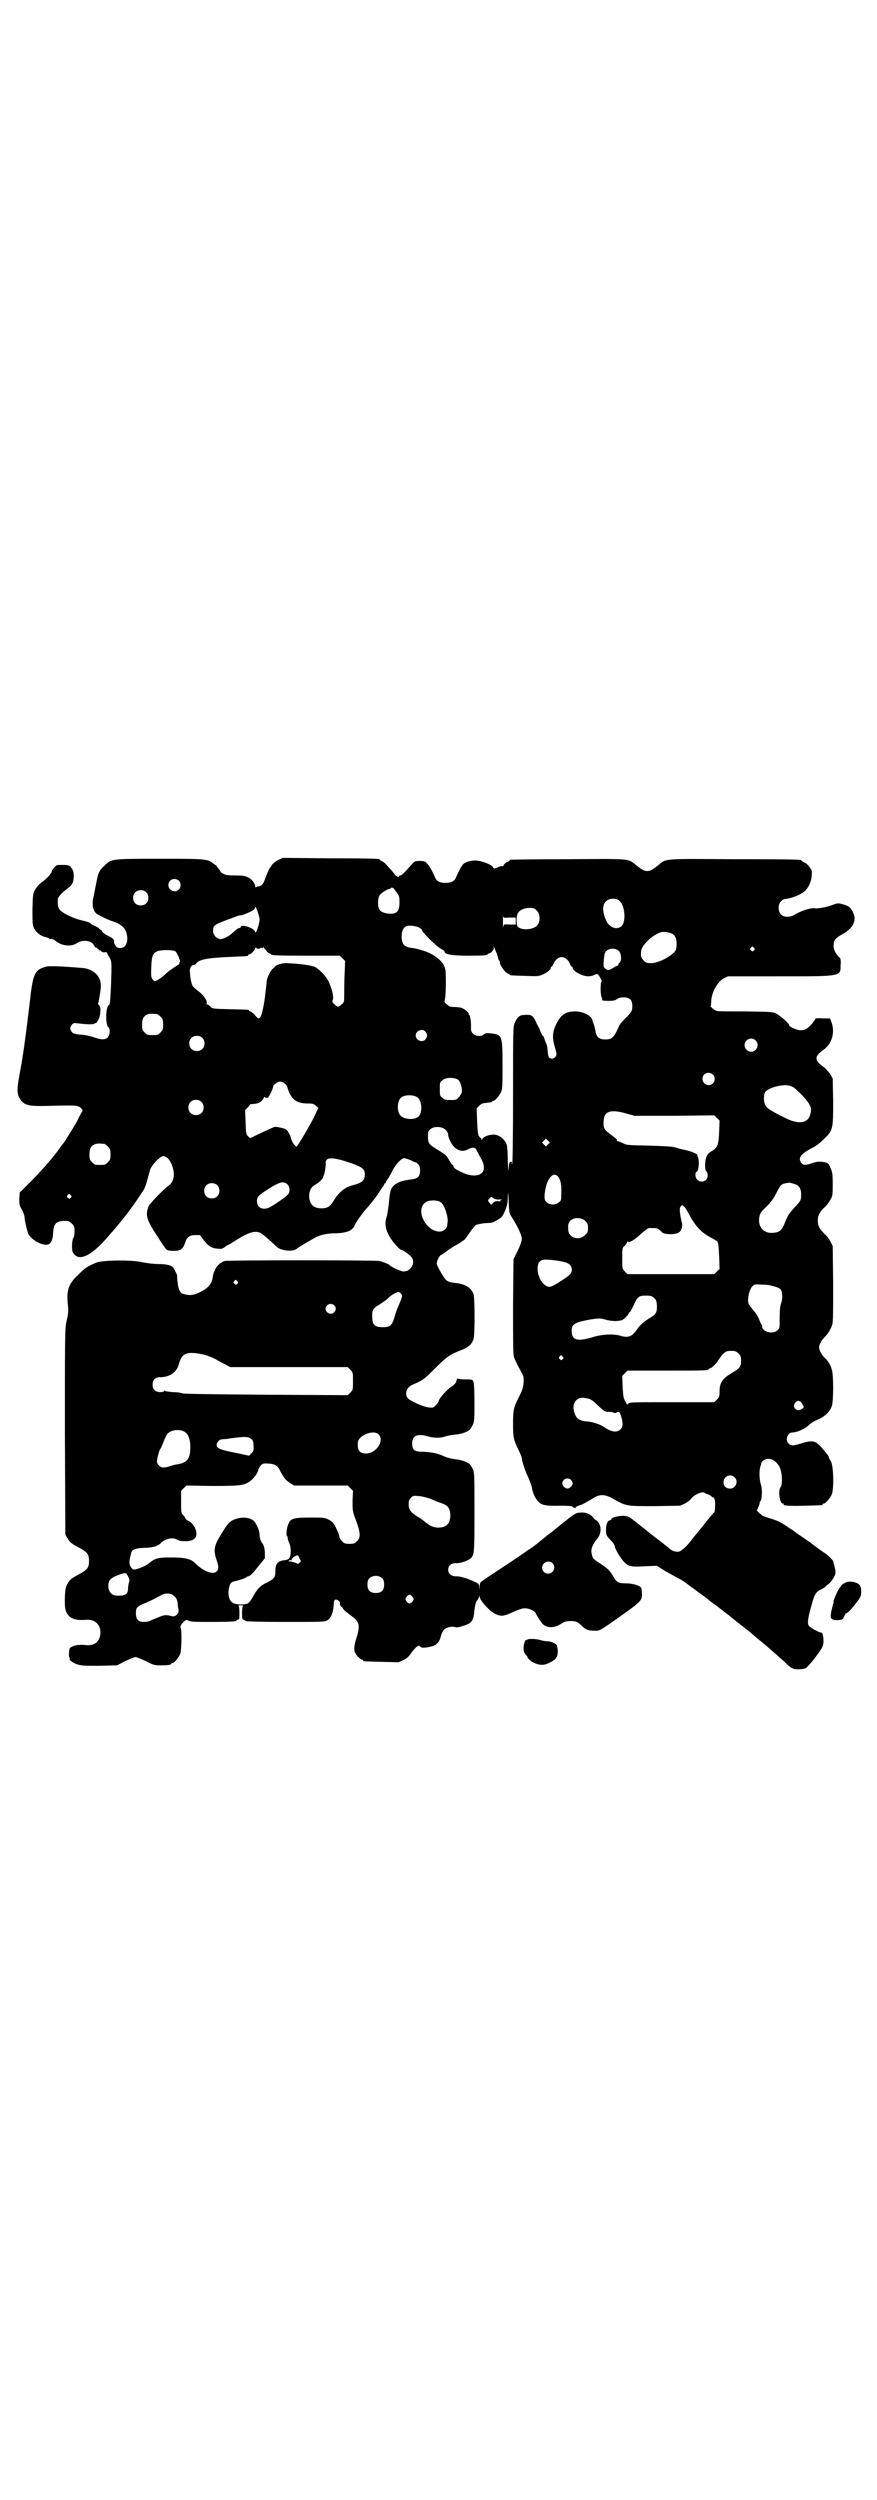 <?xml version="1.0" standalone="no"?>
<!DOCTYPE svg PUBLIC "-//W3C//DTD SVG 20010904//EN"
 "http://www.w3.org/TR/2001/REC-SVG-20010904/DTD/svg10.dtd">
<svg version="1.0" xmlns="http://www.w3.org/2000/svg"
 width="1000pt" height="2850pt" viewBox="0 0 1000 2850"
 preserveAspectRatio="xMidYMid meet">
<g transform="translate(0,2850) scale(0.5,-0.5)"
fill="#000000" stroke="none">
<path d="M634 3739 c-5 -3 -12 -8 -14 -11 -1 -3 -3 -5 -4 -6 -2 -2 -9 -18 -12
-27 -3 -10 -8 -15 -14 -16 -3 0 -6 -1 -6 -2 -1 -1 -2 0 -2 2 0 7 -8 17 -17 21
-6 3 -13 4 -29 4 -17 0 -22 1 -27 4 -4 2 -7 5 -7 6 0 1 -2 3 -4 6 -2 2 -3 4
-3 4 1 0 -2 3 -7 6 -15 12 -17 12 -123 12 -110 0 -111 0 -126 -15 -13 -12 -15
-16 -20 -43 -3 -14 -5 -27 -6 -30 -4 -15 -1 -31 7 -37 5 -4 26 -14 35 -17 20
-6 32 -16 34 -30 5 -21 -5 -35 -20 -31 -4 1 -10 10 -9 15 1 4 -4 8 -15 13 -6
3 -11 7 -12 9 -1 2 -2 4 -3 4 -1 0 -3 2 -5 4 -2 2 -7 4 -11 6 -3 1 -7 4 -8 5
0 1 -8 4 -17 6 -20 4 -47 17 -53 25 -4 6 -5 12 -4 24 0 4 8 14 23 25 4 3 9 8
10 11 4 7 4 24 1 30 -6 11 -8 12 -23 12 -14 0 -15 0 -20 -7 -3 -3 -5 -7 -5 -8
0 -4 -13 -18 -22 -24 -6 -4 -12 -11 -15 -16 -6 -10 -6 -11 -7 -46 0 -33 0 -36
4 -44 5 -10 16 -18 28 -20 3 -1 6 -2 6 -3 0 -1 2 -1 4 -1 2 1 7 -1 13 -6 14
-10 34 -12 47 -3 12 8 33 6 38 -5 2 -3 3 -5 4 -5 1 0 4 -2 6 -4 2 -3 4 -4 4
-3 0 1 1 0 3 -2 2 -2 6 -3 8 -2 3 0 5 0 5 -1 0 -1 2 -6 5 -10 6 -9 6 -12 4
-69 -2 -36 -2 -39 -5 -41 -7 -4 -8 -44 -1 -50 5 -4 4 -18 -2 -24 -6 -5 -15 -5
-34 2 -7 2 -19 5 -28 5 -12 1 -17 3 -19 6 -5 5 -5 11 0 17 4 4 4 4 20 2 17 -2
32 -2 32 1 0 0 1 1 2 0 2 -1 9 11 10 19 2 13 1 20 -3 23 -1 1 -2 3 -1 4 1 2 6
31 6 38 1 23 -17 40 -42 42 -47 4 -76 5 -83 3 -26 -7 -30 -16 -37 -80 -6 -51
-12 -98 -17 -129 -2 -13 -3 -19 -8 -45 -5 -30 -4 -39 5 -51 10 -12 19 -14 77
-12 50 1 54 1 61 -7 3 -3 3 -4 -1 -10 -2 -4 -6 -11 -8 -16 -4 -8 -27 -45 -31
-51 -1 -1 -7 -8 -12 -16 -18 -24 -40 -49 -65 -74 l-24 -24 -1 -14 c0 -13 0
-16 6 -25 3 -6 6 -14 6 -17 0 -8 7 -37 10 -41 10 -13 27 -22 40 -22 9 0 14 9
15 25 1 25 8 31 34 29 2 0 6 -3 9 -6 5 -5 6 -7 6 -17 0 -7 -1 -14 -3 -16 -3
-5 -4 -27 -1 -32 12 -23 41 -10 79 34 37 42 53 63 80 104 6 8 8 15 17 49 3 11
25 34 31 32 8 -1 14 -8 19 -20 8 -22 5 -38 -8 -48 -13 -9 -42 -40 -45 -46 -7
-18 -5 -28 8 -50 4 -7 13 -20 19 -30 6 -9 12 -18 14 -19 1 -2 9 -3 16 -3 16 0
21 4 26 18 4 13 10 18 23 18 l11 0 9 -12 c11 -14 18 -18 32 -19 8 -1 11 0 16
4 4 3 7 5 8 5 1 0 6 3 12 7 33 21 47 26 61 20 5 -3 21 -16 35 -30 10 -11 39
-14 48 -6 3 3 34 21 45 27 11 5 26 8 40 8 18 0 33 3 40 9 3 3 6 6 6 7 0 4 17
29 30 43 8 9 19 23 25 32 5 9 11 16 11 17 1 0 2 2 2 3 0 2 1 3 2 3 1 0 2 1 2
2 0 2 2 5 5 9 2 3 7 11 10 18 6 12 18 26 25 28 3 1 8 -1 16 -4 6 -3 12 -6 12
-5 1 0 3 -2 6 -5 3 -3 4 -7 4 -14 0 -13 -5 -18 -19 -20 -20 -2 -32 -6 -41 -14
-7 -7 -9 -14 -11 -38 -1 -10 -3 -23 -4 -29 -6 -18 -5 -29 3 -45 6 -13 25 -35
30 -35 3 0 20 -12 23 -17 5 -7 4 -18 -3 -25 -3 -3 -7 -6 -9 -6 -1 0 -4 -1 -7
-1 -5 0 -28 10 -32 15 -2 2 -15 7 -23 9 -10 2 -344 2 -352 0 -4 -1 -7 -2 -7
-4 0 -1 -1 -1 -1 0 -2 1 -13 -10 -15 -17 -3 -7 -4 -8 -5 -17 -2 -13 -9 -22
-23 -30 -19 -11 -31 -12 -47 -6 -5 2 -9 13 -10 26 -1 7 -1 12 -1 13 0 0 0 0 0
1 1 1 -7 16 -9 19 -5 6 -18 8 -35 8 -10 0 -24 2 -35 4 -24 6 -93 5 -106 -1
-21 -9 -25 -12 -39 -26 -24 -22 -29 -36 -25 -72 1 -11 1 -18 -3 -34 -4 -20 -4
-21 -4 -254 l1 -234 6 -10 c5 -8 9 -11 24 -19 20 -11 24 -15 24 -31 0 -16 -4
-20 -24 -31 -15 -8 -19 -11 -24 -19 -5 -9 -6 -11 -7 -31 -1 -27 1 -34 8 -43 8
-9 20 -12 42 -10 22 1 35 -16 30 -38 -4 -14 -14 -21 -30 -20 -19 2 -30 0 -38
-6 -3 -2 -4 -23 -1 -23 1 0 1 -1 0 -2 -2 -3 8 -10 18 -13 9 -3 17 -3 50 -3
l40 1 19 10 c11 5 21 9 23 9 2 0 12 -4 23 -9 17 -9 20 -10 33 -10 17 0 25 1
25 3 0 1 1 2 3 2 4 0 14 12 18 21 3 8 4 54 1 59 -2 3 2 11 9 16 3 3 4 3 9 1 4
-3 16 -3 57 -3 28 0 51 1 51 2 0 1 2 2 4 3 4 1 4 2 4 16 0 10 -1 15 -2 16 -2
0 1 1 5 1 4 0 7 -1 6 -1 -2 -1 -3 -6 -3 -16 0 -14 0 -15 4 -16 2 -1 4 -2 4 -3
0 -1 41 -2 90 -2 88 0 90 0 97 4 8 5 13 18 14 34 0 12 3 16 10 11 3 -2 5 -4 4
-7 0 -3 1 -5 3 -7 2 -1 4 -3 4 -4 0 -2 6 -7 15 -14 17 -12 21 -18 21 -29 0 -5
-2 -16 -5 -24 -7 -22 -7 -32 2 -42 4 -4 9 -8 10 -8 2 0 3 -1 3 -2 0 -2 1 -2
43 -3 l38 -1 11 5 c8 4 13 9 17 15 6 9 15 18 18 18 1 0 3 -1 4 -3 3 -3 14 -2
28 2 8 2 16 11 18 21 3 11 6 16 11 19 7 4 17 5 23 3 3 -1 8 0 17 3 20 6 24 11
26 37 2 12 3 18 6 21 2 2 4 6 5 9 0 5 0 4 1 -1 0 -8 24 -34 36 -39 13 -6 19
-5 39 4 10 5 22 9 26 9 9 1 23 -5 26 -10 1 -2 3 -6 5 -9 2 -3 5 -8 8 -12 8
-14 28 -16 46 -4 8 5 12 6 22 6 12 0 16 -2 26 -12 8 -8 14 -10 28 -10 12 0 8
-3 66 38 39 28 42 31 42 45 0 6 -1 13 -2 15 -3 5 -19 10 -35 10 -16 0 -21 2
-28 15 -8 14 -12 18 -30 30 -13 8 -17 12 -18 16 -1 3 -2 7 -2 9 -2 7 3 20 11
29 8 9 11 19 9 30 -1 6 -7 15 -10 15 -1 0 -4 3 -7 7 -7 8 -19 12 -31 10 -7 0
-13 -4 -33 -20 -14 -11 -26 -21 -27 -22 -2 -1 -5 -4 -8 -6 -6 -4 -14 -11 -30
-24 -4 -3 -13 -10 -20 -14 -7 -5 -30 -21 -53 -36 -23 -15 -44 -29 -48 -32 -7
-5 -8 -6 -8 -14 l-1 -8 0 7 c-1 7 -2 8 -12 12 -19 9 -32 12 -41 12 -11 0 -18
6 -18 15 0 9 7 15 17 15 9 -1 27 5 33 10 10 8 10 12 10 108 0 82 0 90 -4 97
-2 4 -5 9 -7 11 -6 5 -21 10 -33 11 -7 1 -18 3 -26 7 -16 7 -28 9 -48 10 -19
0 -24 4 -24 19 0 18 12 23 36 16 13 -4 29 -4 40 0 5 2 14 3 21 4 13 1 27 5 34
11 2 2 5 7 7 11 4 8 4 14 4 52 0 28 -1 46 -3 48 -2 4 -4 4 -19 4 -9 0 -16 1
-17 2 0 1 -1 -1 -2 -5 -1 -5 -4 -9 -15 -16 -11 -9 -26 -26 -26 -32 0 -1 -3 -4
-6 -8 -6 -6 -7 -6 -16 -5 -12 1 -43 15 -48 21 -8 10 -3 25 11 31 22 9 27 13
45 31 34 34 38 37 69 49 14 6 22 13 25 25 3 9 3 91 0 100 -4 16 -20 25 -43 27
-10 1 -17 3 -21 8 -7 8 -20 32 -20 36 0 7 6 18 10 20 2 0 8 5 15 10 7 5 16 11
21 13 5 3 10 6 12 8 1 1 3 2 4 2 0 0 6 7 12 16 6 9 13 17 15 19 2 1 11 3 19 4
20 1 19 1 31 8 9 5 11 7 17 21 5 13 6 18 6 32 1 13 1 11 2 -10 1 -26 1 -28 7
-37 14 -22 23 -42 23 -49 0 -6 -3 -14 -9 -27 l-10 -20 -1 -107 c0 -79 0 -109
2 -116 2 -5 7 -17 13 -27 9 -17 10 -17 9 -32 -1 -11 -3 -17 -10 -31 -13 -25
-14 -31 -14 -63 0 -30 1 -35 13 -60 4 -8 7 -16 7 -17 0 -7 7 -28 14 -43 4 -9
8 -20 9 -24 1 -11 8 -27 15 -33 7 -8 19 -10 50 -9 20 0 27 -1 27 -2 1 -3 9 -4
9 -1 0 1 4 3 11 5 2 0 7 3 12 6 6 3 14 8 19 11 14 8 26 7 47 -6 26 -14 26 -14
91 -14 l57 1 11 5 c6 3 13 9 15 12 7 9 27 17 30 12 1 -1 4 -2 7 -3 3 -1 7 -3
9 -5 2 -2 4 -3 6 -3 1 1 1 1 0 -1 -1 -1 -1 -2 0 -2 3 0 2 -28 0 -30 -1 0 -11
-12 -22 -26 -11 -14 -21 -26 -22 -27 -1 -1 -4 -5 -7 -9 -12 -16 -25 -28 -32
-28 -7 0 -14 2 -20 8 -3 3 -8 6 -10 8 -2 2 -7 5 -10 8 -3 2 -12 9 -20 15 -8 7
-15 12 -16 13 -1 1 -9 7 -19 15 -16 13 -18 14 -29 15 -12 0 -28 -4 -28 -8 0
-1 -1 -2 -2 -2 -6 0 -10 -9 -10 -21 0 -13 0 -13 10 -24 6 -6 10 -12 10 -14 0
-6 13 -28 21 -36 11 -11 16 -12 49 -10 l26 1 19 -12 c11 -6 25 -14 31 -17 6
-3 15 -9 20 -13 5 -4 18 -13 27 -20 10 -7 18 -13 19 -14 1 -1 8 -7 17 -13 9
-7 16 -12 17 -13 1 -1 5 -4 9 -7 4 -3 8 -6 9 -7 1 -1 12 -10 25 -20 13 -10 24
-19 25 -20 1 -1 9 -8 19 -16 10 -8 18 -15 19 -16 1 -1 8 -7 16 -14 8 -7 16
-14 18 -16 16 -16 20 -18 32 -18 7 0 15 1 18 3 3 2 13 13 22 25 16 22 17 23
18 35 0 12 -2 21 -6 21 -3 -1 -26 12 -28 16 -3 6 -1 20 7 47 7 25 9 29 23 36
6 3 10 6 10 7 0 1 2 2 5 4 2 1 7 7 11 13 7 12 7 14 1 35 0 2 -1 4 -1 4 0 3
-13 15 -19 19 -5 3 -26 18 -34 25 -1 0 -9 6 -18 12 -9 6 -16 11 -17 12 -1 1
-7 5 -15 10 -15 11 -26 16 -44 21 -6 2 -12 4 -14 5 -1 1 -5 4 -8 7 l-5 5 4 9
c2 5 3 9 3 9 -1 0 -1 1 1 3 4 4 5 28 1 39 -4 13 -4 34 0 43 1 4 2 7 2 7 -1 0
1 2 4 4 11 9 28 2 37 -15 6 -13 7 -40 2 -46 -6 -7 -2 -37 5 -37 2 0 3 -1 2 -2
-2 -3 15 -4 50 -3 38 1 39 1 39 3 0 1 1 2 3 2 4 0 14 12 18 21 5 14 4 63 -2
75 -3 4 -5 9 -5 10 0 2 0 2 -14 19 -16 19 -23 20 -49 12 -19 -6 -23 -6 -29 0
-8 8 -2 25 9 25 11 0 28 8 38 17 5 5 14 10 21 13 15 6 26 17 31 30 4 12 4 71
0 83 -3 11 -8 19 -13 24 -9 8 -16 19 -16 27 0 7 7 19 15 26 5 5 12 16 15 26 2
7 2 31 2 94 l-1 85 -5 10 c-3 6 -9 14 -14 18 -11 11 -15 18 -15 30 0 12 4 19
15 30 5 4 11 13 14 18 5 9 5 12 5 36 0 23 -1 27 -5 36 -5 12 -6 12 -19 14 -8
1 -14 0 -23 -3 -15 -5 -20 -5 -24 0 -9 11 -3 20 21 33 11 5 21 13 30 22 21 20
21 23 21 87 l-1 51 -5 9 c-3 5 -10 12 -14 16 -24 17 -24 25 0 42 17 13 24 37
17 59 l-4 11 -16 0 c-10 1 -17 0 -17 0 0 -1 -4 -7 -9 -13 -10 -11 -15 -14 -27
-14 -8 1 -24 8 -24 11 0 4 -19 21 -28 26 -9 5 -10 5 -71 6 -34 0 -64 0 -66 1
-5 1 -16 10 -14 11 0 1 1 6 1 12 1 20 14 43 28 51 l10 5 115 0 c145 0 142 -1
142 26 1 9 0 15 -2 16 -10 11 -14 18 -14 28 0 12 4 17 20 26 24 13 33 31 25
48 -5 12 -9 16 -23 20 -11 3 -12 3 -21 0 -14 -6 -37 -10 -43 -9 -8 2 -31 -5
-46 -14 -11 -7 -25 -7 -32 0 -7 7 -7 23 0 30 3 3 6 5 7 5 15 1 36 9 46 17 9 8
16 21 17 36 1 10 1 12 -4 19 -3 4 -8 10 -12 11 -4 2 -7 4 -7 5 0 2 -5 3 -152
3 -164 1 -156 2 -174 -13 -14 -11 -19 -14 -26 -14 -7 0 -12 3 -26 14 -18 15
-12 14 -155 13 -70 0 -129 -1 -130 -1 -2 0 -3 -1 -3 -2 0 -1 -1 -2 -2 -2 -4 0
-12 -7 -12 -10 0 -1 -2 -1 -3 -1 -2 1 -7 -1 -11 -3 -8 -3 -8 -3 -10 1 -3 6
-27 15 -40 15 -12 0 -25 -4 -29 -10 -3 -3 -11 -19 -15 -28 -3 -9 -11 -13 -24
-13 -13 0 -21 4 -24 13 -6 14 -13 26 -18 31 -4 5 -6 6 -17 6 -11 0 -11 0 -20
-10 -14 -16 -21 -23 -24 -23 -2 0 -3 -1 -3 -2 0 -3 -8 0 -10 5 -2 2 -4 5 -5 6
-1 1 -5 6 -10 11 -4 5 -10 11 -13 12 -3 1 -6 3 -6 4 0 2 -3 3 -113 3 l-108 1
-11 -5z m-226 -47 c5 -5 5 -15 0 -20 -9 -9 -24 -2 -24 10 0 8 6 14 14 14 3 0
8 -2 10 -4z m490 -18 c13 -17 13 -16 13 -32 0 -21 -7 -27 -26 -25 -12 2 -19 5
-21 12 -3 7 -2 23 1 29 2 4 16 14 22 15 2 0 4 1 4 2 2 2 5 1 7 -1z m-565 -8
c7 -6 7 -19 1 -25 -6 -7 -19 -7 -25 -1 -7 6 -7 19 -1 25 6 7 19 7 25 1z m1080
-20 c12 -11 15 -46 5 -57 -10 -10 -27 -5 -35 11 -9 18 -10 36 -2 44 8 9 24 9
32 2z m-821 -42 c0 -4 -2 -13 -4 -19 -4 -12 -5 -13 -7 -8 -4 8 -30 16 -32 10
0 -2 -2 -3 -3 -3 -2 0 -6 -2 -9 -5 -3 -3 -8 -7 -10 -9 -9 -7 -21 -12 -26 -11
-9 2 -15 10 -15 19 0 13 2 14 49 31 7 3 14 5 15 4 2 0 25 9 29 13 1 1 3 4 3 6
0 6 10 -21 10 -28z m632 20 c8 -8 9 -25 1 -34 -9 -10 -35 -12 -44 -3 -4 4 -4
23 0 31 4 7 14 12 27 12 9 0 11 -1 16 -6z m-62 -16 l14 0 0 -8 0 -8 -13 0
c-14 1 -14 1 -15 -5 -1 -3 -1 2 -1 12 0 10 0 16 0 13 1 -5 2 -5 15 -4z m-206
-23 c3 -2 6 -4 6 -5 0 -5 34 -39 45 -44 4 -2 7 -5 7 -6 0 -6 17 -9 55 -9 34 0
43 1 43 3 0 1 1 2 3 2 4 0 11 8 11 12 0 5 0 5 2 0 1 -3 3 -8 5 -12 1 -5 3 -9
3 -11 0 -1 1 -3 2 -5 2 -1 2 -2 2 -2 -1 0 0 -3 1 -7 4 -9 14 -21 18 -21 2 0 3
-1 3 -2 0 -2 1 -2 35 -3 25 -1 31 -1 38 2 11 4 21 12 21 16 0 2 1 3 2 3 1 0 3
3 4 6 9 21 29 21 38 0 1 -3 3 -6 4 -6 1 0 2 -1 2 -3 0 -7 22 -19 35 -19 4 0
11 1 14 3 3 2 6 2 8 2 3 -2 11 -17 9 -17 -3 -1 -3 -30 0 -36 1 -2 2 -5 1 -6
-1 -1 5 -2 14 -2 12 0 16 1 20 4 4 3 9 4 15 4 14 0 20 -6 20 -19 0 -11 -1 -14
-15 -28 -13 -13 -13 -13 -20 -29 -8 -16 -13 -20 -26 -20 -14 0 -21 5 -23 19
-1 6 -3 13 -4 16 -1 3 -3 7 -3 9 -2 10 -21 20 -39 20 -22 0 -33 -7 -44 -30 -8
-17 -9 -30 -3 -50 5 -18 5 -19 2 -23 -4 -6 -11 -6 -15 -2 -1 2 -3 8 -3 14 -1
12 -1 13 -6 24 -1 4 -3 8 -3 9 0 1 -1 2 -2 2 -1 0 -6 11 -7 14 0 1 -3 7 -7 14
-8 19 -12 21 -26 20 -13 0 -18 -4 -24 -18 -4 -8 -4 -16 -4 -165 0 -100 -1
-157 -2 -157 -1 0 -1 1 -1 3 1 2 0 2 -2 2 -3 0 -4 -2 -5 -14 -1 -11 -1 -7 -2
15 0 16 -1 32 -2 37 -4 12 -15 22 -27 24 -12 1 -26 -4 -29 -10 -2 -4 -2 -4 -2
0 0 2 -1 3 -1 2 -1 0 -3 2 -5 5 -2 3 -3 13 -4 34 l-1 29 6 6 c4 4 9 6 12 6 11
1 17 2 17 3 0 1 1 2 3 2 4 0 14 12 18 21 3 7 3 16 3 61 0 68 -1 69 -27 72 -10
1 -13 0 -15 -2 -6 -6 -19 -5 -25 1 -4 4 -5 7 -5 14 1 11 -2 29 -4 29 -1 0 -2
1 -1 2 1 2 -7 10 -14 13 -4 2 -12 3 -18 3 -10 0 -12 1 -18 6 -5 4 -6 6 -5 9 3
7 4 65 1 73 -4 16 -24 32 -48 40 -20 6 -22 6 -30 7 -15 2 -21 9 -21 25 0 13 3
20 10 24 6 3 22 1 30 -3z m577 -14 c7 -4 10 -11 10 -23 0 -14 -2 -18 -15 -27
-14 -10 -32 -17 -44 -17 -9 0 -11 1 -16 6 -6 6 -7 9 -6 21 1 14 27 39 47 44 6
1 19 -1 24 -4z m-925 -39 c2 -4 6 -6 7 -6 2 0 3 -1 3 -2 0 -2 11 -3 84 -3 l73
0 6 -6 6 -6 -1 -28 c-1 -15 -1 -37 -1 -47 0 -19 0 -19 -6 -24 -8 -7 -8 -7 -16
0 -5 4 -6 6 -4 10 2 5 0 19 -7 36 -5 15 -23 34 -35 40 -9 3 -34 7 -63 8 -6 1
-21 -3 -25 -6 -1 -1 -4 -4 -6 -6 -6 -4 -15 -23 -15 -31 0 -3 -2 -19 -4 -36 -4
-29 -9 -47 -14 -47 -2 0 -6 4 -9 8 -4 4 -9 8 -10 8 -2 0 -3 1 -3 2 0 2 -1 2
-44 3 -39 1 -40 1 -44 6 -3 3 -6 5 -7 5 -2 0 -3 1 -2 2 3 5 -6 18 -17 27 -6 4
-12 10 -14 12 -3 4 -6 16 -7 34 -1 8 4 15 9 15 2 0 5 2 6 4 6 8 26 12 71 14
48 2 47 2 47 4 0 1 1 2 2 2 4 0 14 10 14 14 0 2 1 2 2 1 1 -2 7 -3 9 -1 1 1 3
1 4 1 2 -1 3 0 3 1 0 2 1 2 1 0 1 -2 4 -5 7 -8z m1111 7 c3 -3 3 -3 0 -6 -3
-3 -3 -3 -6 0 -3 2 -3 3 -1 6 4 4 4 4 7 0z m-307 -8 c5 -6 6 -22 1 -26 -2 -1
-3 -3 -3 -5 0 -1 -1 -2 -2 -2 -1 0 -6 -2 -10 -5 -10 -6 -12 -6 -18 -1 -4 4 -4
5 -3 19 1 12 2 17 5 20 7 8 23 8 30 0z m-1012 0 c5 -5 13 -25 10 -25 -1 0 -2
-1 -1 -2 1 -1 -1 -3 -3 -4 -3 -2 -5 -3 -6 -4 -1 0 -5 -3 -9 -6 -5 -3 -12 -9
-16 -13 -4 -4 -11 -9 -15 -11 -7 -4 -8 -4 -12 1 -3 4 -4 6 -3 28 1 27 4 33 16
37 14 3 34 2 39 -1z m-42 -143 c1 0 5 -3 8 -6 5 -5 6 -7 6 -18 0 -11 -1 -13
-6 -18 -6 -6 -7 -6 -18 -6 -11 0 -12 0 -18 6 -5 5 -6 7 -6 17 0 14 3 20 12 24
5 2 8 2 22 1z m612 -40 c5 -6 5 -12 0 -18 -7 -8 -22 -2 -22 9 0 11 15 17 22 9z
m-509 -14 c7 -6 7 -19 1 -25 -6 -7 -19 -7 -25 -1 -7 6 -7 19 -1 25 6 7 19 7
25 1z m1262 -6 c10 -9 3 -26 -10 -26 -8 0 -15 7 -15 15 0 13 16 20 25 11z
m-97 -78 c5 -5 5 -15 0 -20 -9 -9 -24 -2 -24 10 0 8 6 14 14 14 3 0 8 -2 10
-4z m-581 -12 c5 -4 10 -21 8 -29 0 -2 -4 -7 -7 -11 -5 -6 -7 -6 -19 -6 -11 0
-14 1 -18 5 -6 4 -6 6 -6 20 0 14 0 16 6 20 7 7 28 7 36 1z m-395 -9 c3 -3 5
-6 5 -7 0 0 2 -7 5 -14 9 -18 20 -24 43 -24 10 0 13 -1 17 -5 l6 -5 -6 -13
c-8 -18 -35 -64 -43 -75 -2 -2 -11 9 -12 15 -3 11 -9 23 -15 25 -4 2 -14 4
-22 5 -3 0 -20 -8 -45 -20 l-12 -6 -5 4 c-5 5 -5 7 -6 33 l-1 27 6 6 c3 3 5 6
5 7 0 0 4 1 9 1 11 1 18 5 22 13 2 3 3 4 3 3 0 -1 2 -2 4 -2 3 -1 5 2 10 12 3
6 5 13 5 13 -1 4 10 12 16 12 4 0 8 -2 11 -5z m1157 -7 c4 -1 14 -11 23 -20
18 -20 22 -27 18 -42 -5 -22 -28 -25 -61 -7 -7 3 -18 9 -25 13 -7 4 -14 9 -16
13 -5 8 -5 24 -1 31 9 12 49 21 62 12z m-855 -24 c10 -7 12 -33 3 -43 -7 -9
-33 -8 -41 1 -9 8 -9 32 0 41 7 7 28 8 38 1z m-493 -10 c7 -6 7 -19 1 -25 -6
-7 -19 -7 -25 -1 -7 6 -7 19 -1 25 6 7 19 7 25 1z m970 -27 l18 -5 91 0 91 1
6 -6 6 -6 -1 -25 c-1 -30 -4 -37 -16 -44 -11 -6 -15 -13 -16 -30 0 -10 0 -14
3 -17 4 -4 4 -14 -1 -19 -9 -9 -24 -2 -24 11 0 4 1 7 2 7 6 0 8 31 2 36 -2 1
-2 2 0 1 2 -1 2 -1 1 1 -2 4 -15 9 -28 12 -7 1 -17 4 -23 6 -8 2 -26 3 -61 4
-47 1 -51 1 -59 6 -5 2 -10 4 -11 4 -2 0 -3 1 -2 2 1 2 -2 4 -19 17 -11 8 -13
14 -11 31 2 19 17 23 52 13z m-412 -38 c3 -3 5 -7 5 -10 0 -8 9 -25 16 -30 9
-8 20 -9 30 -3 10 5 17 4 19 -3 1 -2 5 -9 8 -15 10 -16 11 -29 4 -36 -7 -8
-24 -8 -41 -1 -16 7 -24 12 -24 16 0 2 -1 3 -2 3 -1 0 -4 4 -12 18 -2 2 -5 6
-7 7 -2 1 -4 3 -5 3 -1 1 -7 5 -14 9 -16 10 -18 13 -18 28 0 10 1 13 5 16 8 8
29 7 36 -2z m233 -32 l-5 -5 -4 4 -5 5 4 4 5 5 4 -4 5 -5 -4 -4z m-1012 1 c1
0 5 -3 8 -6 5 -5 6 -7 6 -18 0 -11 -1 -13 -6 -18 -6 -6 -7 -6 -18 -6 -11 0
-12 0 -18 6 -5 5 -6 7 -6 17 0 14 3 20 12 24 5 2 8 2 22 1z m557 -42 c30 -10
37 -15 37 -27 0 -15 -6 -20 -30 -26 -17 -5 -30 -16 -42 -36 -7 -12 -14 -16
-27 -16 -18 0 -27 9 -28 27 0 13 4 21 14 27 9 5 17 13 18 17 0 2 1 4 2 6 2 6
4 20 4 25 -1 3 0 6 2 9 6 5 20 4 50 -6z m477 -32 c6 -6 9 -19 8 -38 0 -16 0
-17 -5 -21 -11 -10 -32 -5 -33 9 -1 8 2 26 6 36 8 17 16 22 24 14z m-617 -18
c6 -5 7 -17 2 -23 -3 -4 -22 -18 -39 -28 -16 -10 -32 -4 -32 12 0 11 4 14 29
30 24 15 32 16 40 9z m1155 1 c12 -3 17 -10 17 -25 0 -13 -1 -14 -16 -30 -14
-16 -13 -15 -20 -31 -8 -21 -13 -25 -30 -26 -21 -1 -34 16 -29 38 2 8 5 12 16
22 10 10 16 18 22 30 10 19 11 21 21 23 9 2 9 2 19 -1z m-1315 -3 c7 -6 7 -19
1 -25 -6 -7 -19 -7 -25 -1 -7 6 -7 19 -1 25 6 7 19 7 25 1z m-334 -23 c3 -3 3
-3 0 -6 -3 -3 -3 -3 -6 0 -3 2 -3 3 -1 6 4 4 4 4 7 0z m977 -10 c7 1 8 0 5 -1
-4 -1 -4 -2 1 -3 3 0 1 0 -5 0 -8 1 -10 0 -14 -3 l-5 -5 -4 5 c-4 5 -4 5 0 9
4 5 5 5 9 1 4 -2 7 -3 13 -3z m-133 -6 c8 -5 16 -29 16 -43 0 -2 -1 -6 -1 -9
0 -3 -2 -7 -5 -10 -11 -11 -34 -3 -46 16 -14 22 -10 44 9 49 9 2 22 1 27 -3z
m555 -10 c2 -1 6 -8 10 -15 15 -29 29 -44 50 -55 7 -4 15 -8 16 -10 2 -3 3
-11 4 -33 l1 -29 -6 -6 -6 -6 -99 0 -99 0 -6 6 c-6 6 -6 6 -6 30 0 23 0 24 6
29 3 3 5 6 5 8 0 1 1 1 3 1 4 -2 14 4 29 18 8 7 16 13 18 13 2 0 6 0 8 0 10 0
12 0 19 -7 6 -6 8 -6 20 -7 18 0 26 4 28 15 1 4 1 9 0 11 -5 21 -6 34 -3 37 3
4 4 4 8 0z m-225 -33 c5 -5 6 -7 6 -16 0 -9 -1 -11 -7 -16 -13 -14 -38 -6 -38
12 -1 12 0 15 4 20 8 9 26 9 35 0z m-46 -94 c10 -3 15 -9 15 -17 0 -8 -4 -12
-19 -22 -15 -10 -27 -17 -32 -17 -13 0 -27 21 -27 41 0 13 4 19 14 21 7 1 35
-2 49 -6z m-748 -43 c3 -3 3 -3 0 -6 -3 -3 -3 -3 -6 0 -3 2 -3 3 -1 6 4 4 4 4
7 0z m1217 -10 c16 -4 20 -6 23 -10 3 -4 4 -20 1 -28 -3 -9 -4 -17 -4 -40 0
-18 0 -20 -5 -24 -10 -10 -35 -4 -35 9 0 2 -1 4 -2 5 -1 1 -3 6 -5 11 -2 6 -8
15 -14 22 -10 12 -11 14 -11 22 0 12 5 28 11 32 3 4 6 4 21 3 9 0 18 -1 20 -2z
m-843 -31 c-2 -5 -5 -13 -7 -17 -2 -4 -6 -15 -8 -23 -6 -20 -10 -24 -27 -24
-18 0 -24 5 -24 22 -1 17 1 21 17 30 7 5 17 11 21 16 4 4 11 8 15 10 7 3 7 3
11 0 4 -4 5 -5 2 -14z m576 3 c5 -4 6 -6 7 -16 1 -16 -2 -22 -13 -28 -15 -9
-26 -18 -33 -29 -11 -16 -20 -19 -39 -13 -15 4 -41 3 -62 -4 -37 -11 -49 -6
-47 19 1 11 8 15 39 21 17 3 26 4 35 1 13 -4 27 -5 35 -3 2 0 5 1 5 1 3 0 16
13 16 16 0 1 1 2 2 2 1 0 5 7 9 16 9 20 12 22 28 22 11 0 14 -1 18 -5z m-729
-17 c5 -5 5 -11 0 -16 -10 -10 -27 5 -16 16 4 4 12 4 16 0z m922 -110 c5 -5 6
-7 6 -16 0 -14 -2 -17 -22 -29 -20 -12 -27 -21 -27 -41 0 -12 -1 -14 -6 -19
l-6 -6 -97 0 c-89 0 -97 0 -99 -3 -2 -4 -3 -3 -7 5 -4 7 -5 11 -6 33 l-1 25 6
6 6 6 87 0 c85 0 98 0 98 3 0 1 2 2 5 3 3 1 8 6 14 13 15 23 19 26 32 26 10 0
12 -1 17 -6z m-1217 -3 c7 -2 19 -7 25 -10 6 -4 16 -9 22 -12 l11 -6 134 0
134 0 6 -6 c6 -6 6 -7 6 -26 0 -19 0 -20 -6 -26 l-6 -6 -185 1 c-135 1 -187 2
-192 3 -4 2 -14 3 -23 3 -9 1 -17 2 -17 3 -1 1 -2 1 -2 0 0 -2 -3 -3 -8 -3
-12 0 -18 6 -18 17 0 11 6 17 17 17 22 0 38 11 43 30 7 26 19 30 59 21z m816
-4 c3 -3 3 -3 0 -6 -3 -3 -3 -3 -6 0 -3 2 -3 3 -1 6 4 4 4 4 7 0z m59 -96 c5
-1 11 -5 22 -16 14 -13 16 -14 23 -14 4 0 10 0 12 -2 4 -1 6 -1 8 1 4 3 7 0
10 -11 4 -14 4 -22 -2 -28 -8 -8 -21 -6 -37 5 -8 6 -26 12 -38 13 -17 1 -25 6
-29 17 -9 22 2 39 21 37 2 -1 6 -1 10 -2z m488 -13 c4 -6 4 -7 -1 -10 -6 -5
-13 -4 -17 2 -2 5 -2 6 1 11 5 8 13 6 17 -3z m-1412 -61 c11 -5 16 -17 16 -37
0 -24 -6 -34 -26 -38 -6 -1 -11 -2 -11 -2 0 0 -4 -1 -10 -3 -5 -2 -12 -3 -15
-3 -6 0 -14 7 -14 14 0 6 5 26 8 29 1 1 4 8 7 16 3 8 7 16 9 18 7 8 24 11 36
6z m445 -7 c15 -14 -5 -44 -28 -44 -15 0 -20 7 -19 24 0 17 35 31 47 20z
m-290 -11 c4 -3 5 -7 5 -13 1 -13 0 -15 -5 -20 l-5 -5 -33 7 c-35 7 -41 10
-41 18 0 4 5 11 10 12 1 0 7 1 12 1 5 1 14 2 21 3 24 3 31 2 36 -3z m56 -60
c3 -2 7 -6 9 -11 10 -19 14 -23 23 -29 l10 -6 61 0 61 0 6 -6 6 -6 -1 -23 c0
-23 0 -24 8 -45 10 -27 11 -39 2 -47 -5 -5 -7 -6 -17 -6 -10 0 -12 1 -17 6 -3
3 -6 8 -6 10 0 2 -3 11 -7 19 -6 13 -8 15 -17 20 -10 5 -12 5 -43 5 -37 0 -44
-2 -49 -14 -4 -8 -6 -26 -4 -27 1 -1 2 -3 2 -5 0 -2 1 -7 3 -11 2 -3 4 -11 4
-19 0 -15 -3 -20 -13 -21 -17 -2 -22 -8 -22 -26 0 -13 -3 -17 -19 -25 -15 -7
-22 -14 -32 -32 -4 -8 -9 -14 -12 -16 -7 -3 -26 -3 -33 1 -9 4 -13 18 -10 33
2 12 5 15 14 17 9 2 25 7 26 9 1 1 2 2 4 2 5 1 10 6 24 24 l14 17 0 14 c-1 11
-2 16 -7 22 -3 5 -5 11 -5 15 1 10 -7 29 -14 35 -11 9 -33 9 -49 0 -8 -5 -13
-11 -30 -40 -11 -19 -12 -30 -5 -50 5 -15 5 -21 0 -26 -8 -8 -29 0 -47 17 -11
12 -24 15 -58 15 -30 0 -36 -2 -50 -14 -9 -7 -33 -16 -36 -13 -7 6 -9 13 -7
23 1 6 3 12 3 14 2 8 9 11 30 12 20 0 32 4 39 12 10 9 27 13 37 6 3 -2 9 -3
18 -3 16 0 25 6 25 17 0 12 -10 27 -20 30 -2 1 -4 3 -5 5 -1 2 -3 6 -6 8 -4 5
-4 7 -4 30 l0 25 6 6 6 6 58 -1 c63 0 73 1 86 10 9 6 18 18 20 26 0 3 3 7 5
10 5 5 6 6 18 5 7 0 14 -2 17 -4z m1046 -27 c10 -9 3 -26 -10 -26 -9 0 -15 6
-15 14 0 14 15 21 25 12z m-373 -6 c2 -2 4 -6 4 -8 0 -5 -7 -12 -12 -12 -2 0
-6 2 -8 4 -5 5 -5 11 0 16 4 4 12 4 16 0z m-321 -43 c9 -4 21 -9 28 -11 13 -5
17 -11 18 -26 0 -20 -9 -29 -28 -29 -11 0 -20 5 -31 14 -3 3 -9 7 -14 10 -17
10 -22 17 -22 29 0 8 1 11 5 15 5 5 6 5 17 4 6 0 18 -3 27 -6z m-298 -136 c4
-7 4 -7 0 -10 -2 -3 -4 -3 -7 -1 -6 2 -15 5 -17 4 -1 0 -1 1 0 2 1 1 3 1 4 1
2 -1 3 -1 2 0 -1 3 7 10 14 11 0 0 3 -3 4 -7z m577 -11 c9 -9 2 -24 -10 -24
-12 0 -18 14 -10 23 6 6 15 6 20 1z m-968 -30 c3 -6 4 -9 2 -14 -1 -4 -2 -10
-2 -14 0 -13 -7 -17 -26 -16 -11 0 -19 9 -19 22 0 13 6 19 23 25 17 6 17 6 22
-3z m580 -5 c3 -3 4 -7 4 -14 0 -13 -6 -19 -19 -19 -13 0 -19 6 -19 19 0 7 1
11 4 14 7 8 23 8 30 0z m-474 -41 c4 -3 6 -8 7 -14 0 -5 1 -12 2 -15 2 -9 -6
-18 -15 -16 -14 4 -18 3 -32 -3 -8 -3 -17 -7 -19 -8 -2 -1 -8 -2 -13 -2 -13 0
-18 6 -18 20 0 13 2 15 21 23 8 3 20 9 27 13 8 4 15 8 17 8 9 2 18 0 23 -6z
m543 -1 c3 -5 3 -5 0 -10 -2 -3 -5 -5 -7 -5 -2 0 -5 2 -7 5 -3 5 -3 5 0 10 2
3 5 5 7 5 2 0 5 -2 7 -5z"/>
<path d="M1925 2090 c-4 -2 -7 -5 -7 -6 0 -1 -2 -3 -4 -5 -3 -4 -15 -31 -13
-31 1 0 0 -2 -1 -5 -1 -3 -2 -8 -3 -12 -1 -3 -2 -8 -2 -11 -2 -11 2 -14 15
-14 11 1 11 1 15 8 2 5 4 8 5 8 3 0 11 8 23 24 10 13 11 16 11 24 0 13 -3 18
-11 21 -10 4 -21 4 -28 -1z"/>
<path d="M1202 1961 c0 -1 -1 -1 -1 0 -3 2 -7 -9 -7 -19 0 -7 1 -10 5 -15 3
-3 5 -5 4 -5 -2 0 6 -9 12 -12 14 -7 25 -8 38 -1 15 7 19 13 19 27 0 6 -2 13
-3 14 -3 4 -14 8 -22 8 -3 0 -10 1 -16 3 -10 3 -29 3 -29 0z"/>
</g>
</svg>

